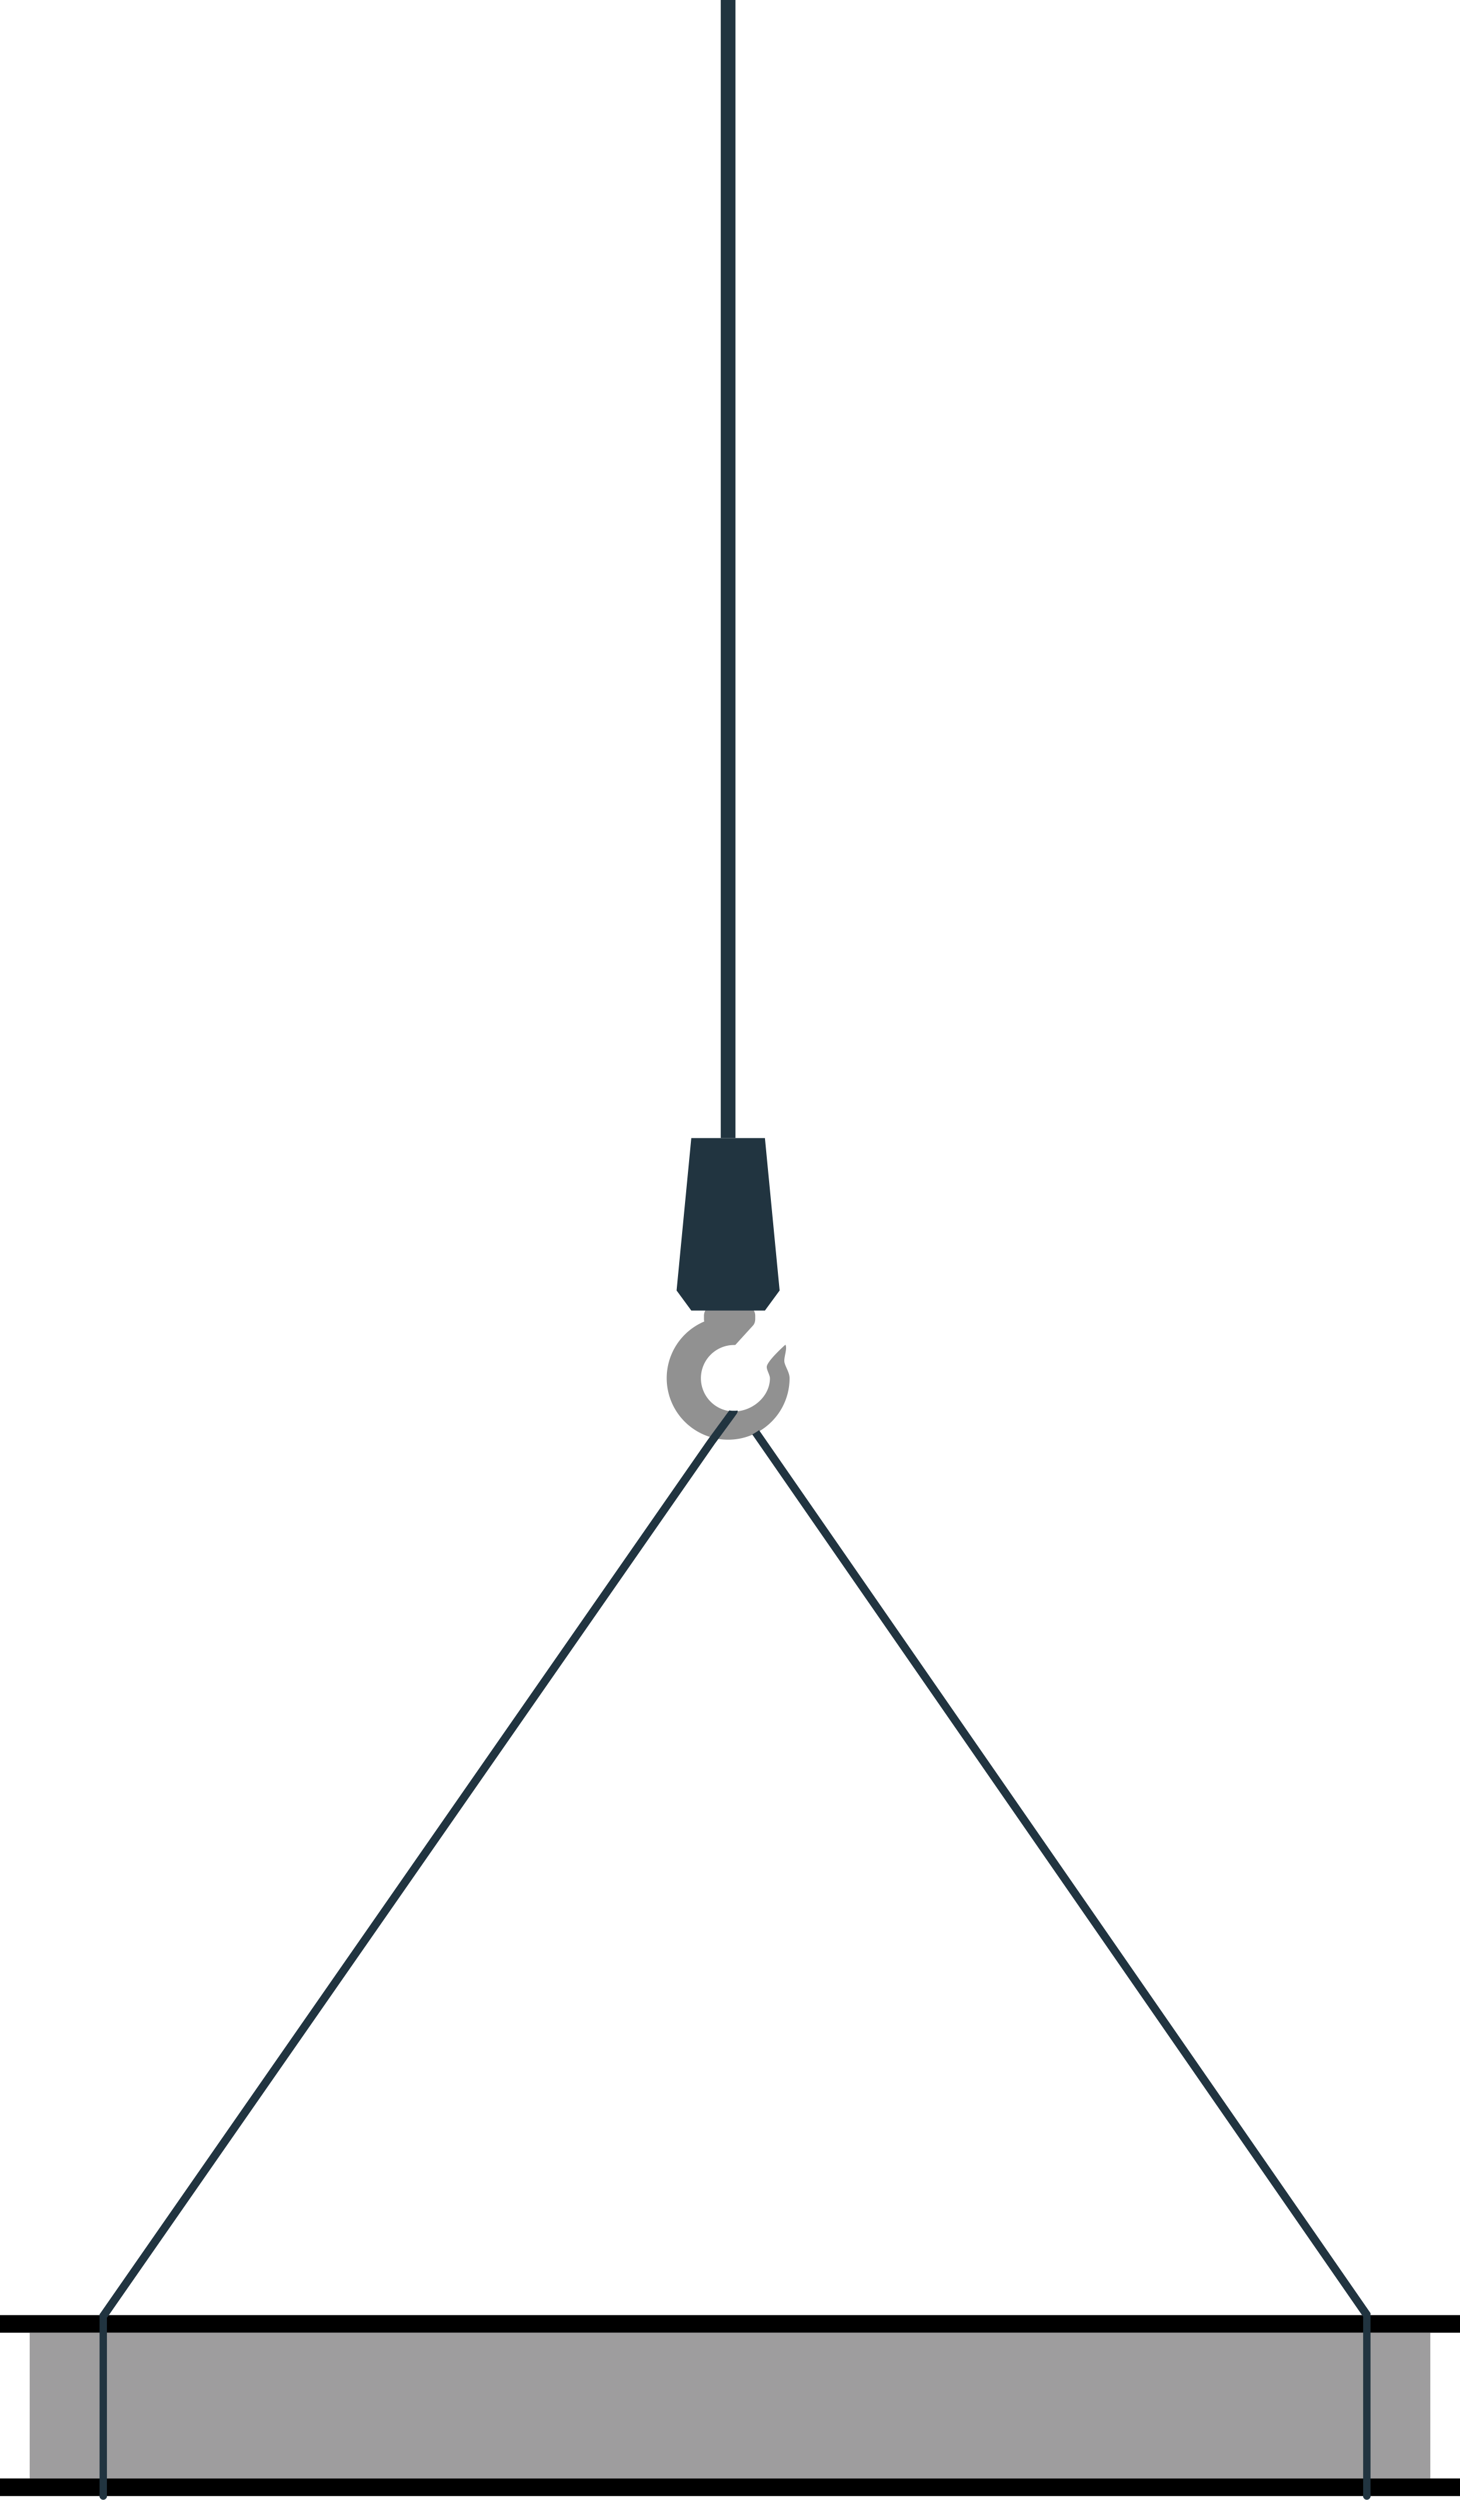 <svg xmlns="http://www.w3.org/2000/svg" viewBox="0 0 992.05 1698.22">

  <path style="fill:#919191;" d="M536.51,936.3a41.77,41.77,0,0,1-20.73,36.1,41,41,0,0,1-4.64,2.33,41.89,41.89,0,0,1-25.49,2.34l13.8-15.26,1.15-1.27a2.47,2.47,0,0,0,.63-1.81c.65-.06,1.29-.16,1.93-.28,10.72-2,20-11.18,20-22.15,0-2.24-2.54-6-2.12-8.09.85-4.28,12.64-14.7,12.64-14.7,1.55,2.85-1.45,9.07-.59,12.27C534,929.25,536.51,932.54,536.51,936.3Z"/>
  <path style="fill:#919191;" d="M513.17,893.88v2.25a6.93,6.93,0,0,1-.32,2.1h0l0,.11a7.11,7.11,0,0,1-.94,1.89h0l-1.22,1.34-11.08,12.16-.83,0a22.57,22.57,0,0,0-3.16,44.91,18.08,18.08,0,0,0,2.08.2l1.08,0a23.09,23.09,0,0,0,2.49-.14,2.47,2.47,0,0,1-.63,1.81l-1.15,1.27-13.8,15.26a39.94,39.94,0,0,1-5.34-1.55,41.8,41.8,0,0,1-1.81-77.72,6.53,6.53,0,0,1-.21-1.67v-2.25a7.2,7.2,0,0,1,7.2-7.21H506A7.2,7.2,0,0,1,513.17,893.88Z"/>
  <path style="fill:#919191;" d="M513.15,897.91a6.46,6.46,0,0,1-1.22,1.34Z"/>
  <polygon style="fill:#213440;" points="529.75 876.7 519.75 890.34 469.73 890.34 459.73 876.7 460.72 866.41 461.72 856.09 462.51 847.88 463.57 836.93 464.36 828.78 465.42 817.79 466.21 809.64 467.27 798.65 469.73 773.16 519.75 773.16 520.39 779.77 521.38 790.03 522.11 797.64 523.11 807.89 523.86 815.67 524.83 825.77 525.66 834.34 526.55 843.61 529.75 876.7"/>
  <rect style="fill:#9e9d9e;" x="20.17" y="1584.74" width="951.72" height="99.03"/>
  <rect style="fill:A8A8A8" y="1683.77" width="992.05" height="11.95"/>
  <rect style="fill:A8A8A8" y="1572.79" width="992.05" height="11.95"/>
  <path style="fill:#213440;" d="M501.23,958.25a1.93,1.93,0,0,1,0,.48,3.38,3.38,0,0,1-.61,1.75l-.23.31-.92,1.26-11.34,15.49-2.46,3.35L73.54,1573.39l-.88,1.19v120.55a2.56,2.56,0,1,1-5,0V1572.2l.65-.88L480.31,979l2-2.78,12.91-17.6.33-.45a14.56,14.56,0,0,0,2.08.24c.36,0,.72,0,1.08,0h.74A17.21,17.21,0,0,0,501.23,958.25Z"/>
  <path style="fill:#213440;" d="M499.48,958.4l0,.05,0,0Z"/>
  <path style="fill:#213440;" d="M931.24,1571.44v123.68a2.56,2.56,0,1,1-5,0V1573.84l-.88-1.21L511.14,974.48a38.08,38.08,0,0,0,4.64-2.89Z"/>
  <rect style="fill:#213440;" x="489.74" width="10" height="773.16"/>

</svg>